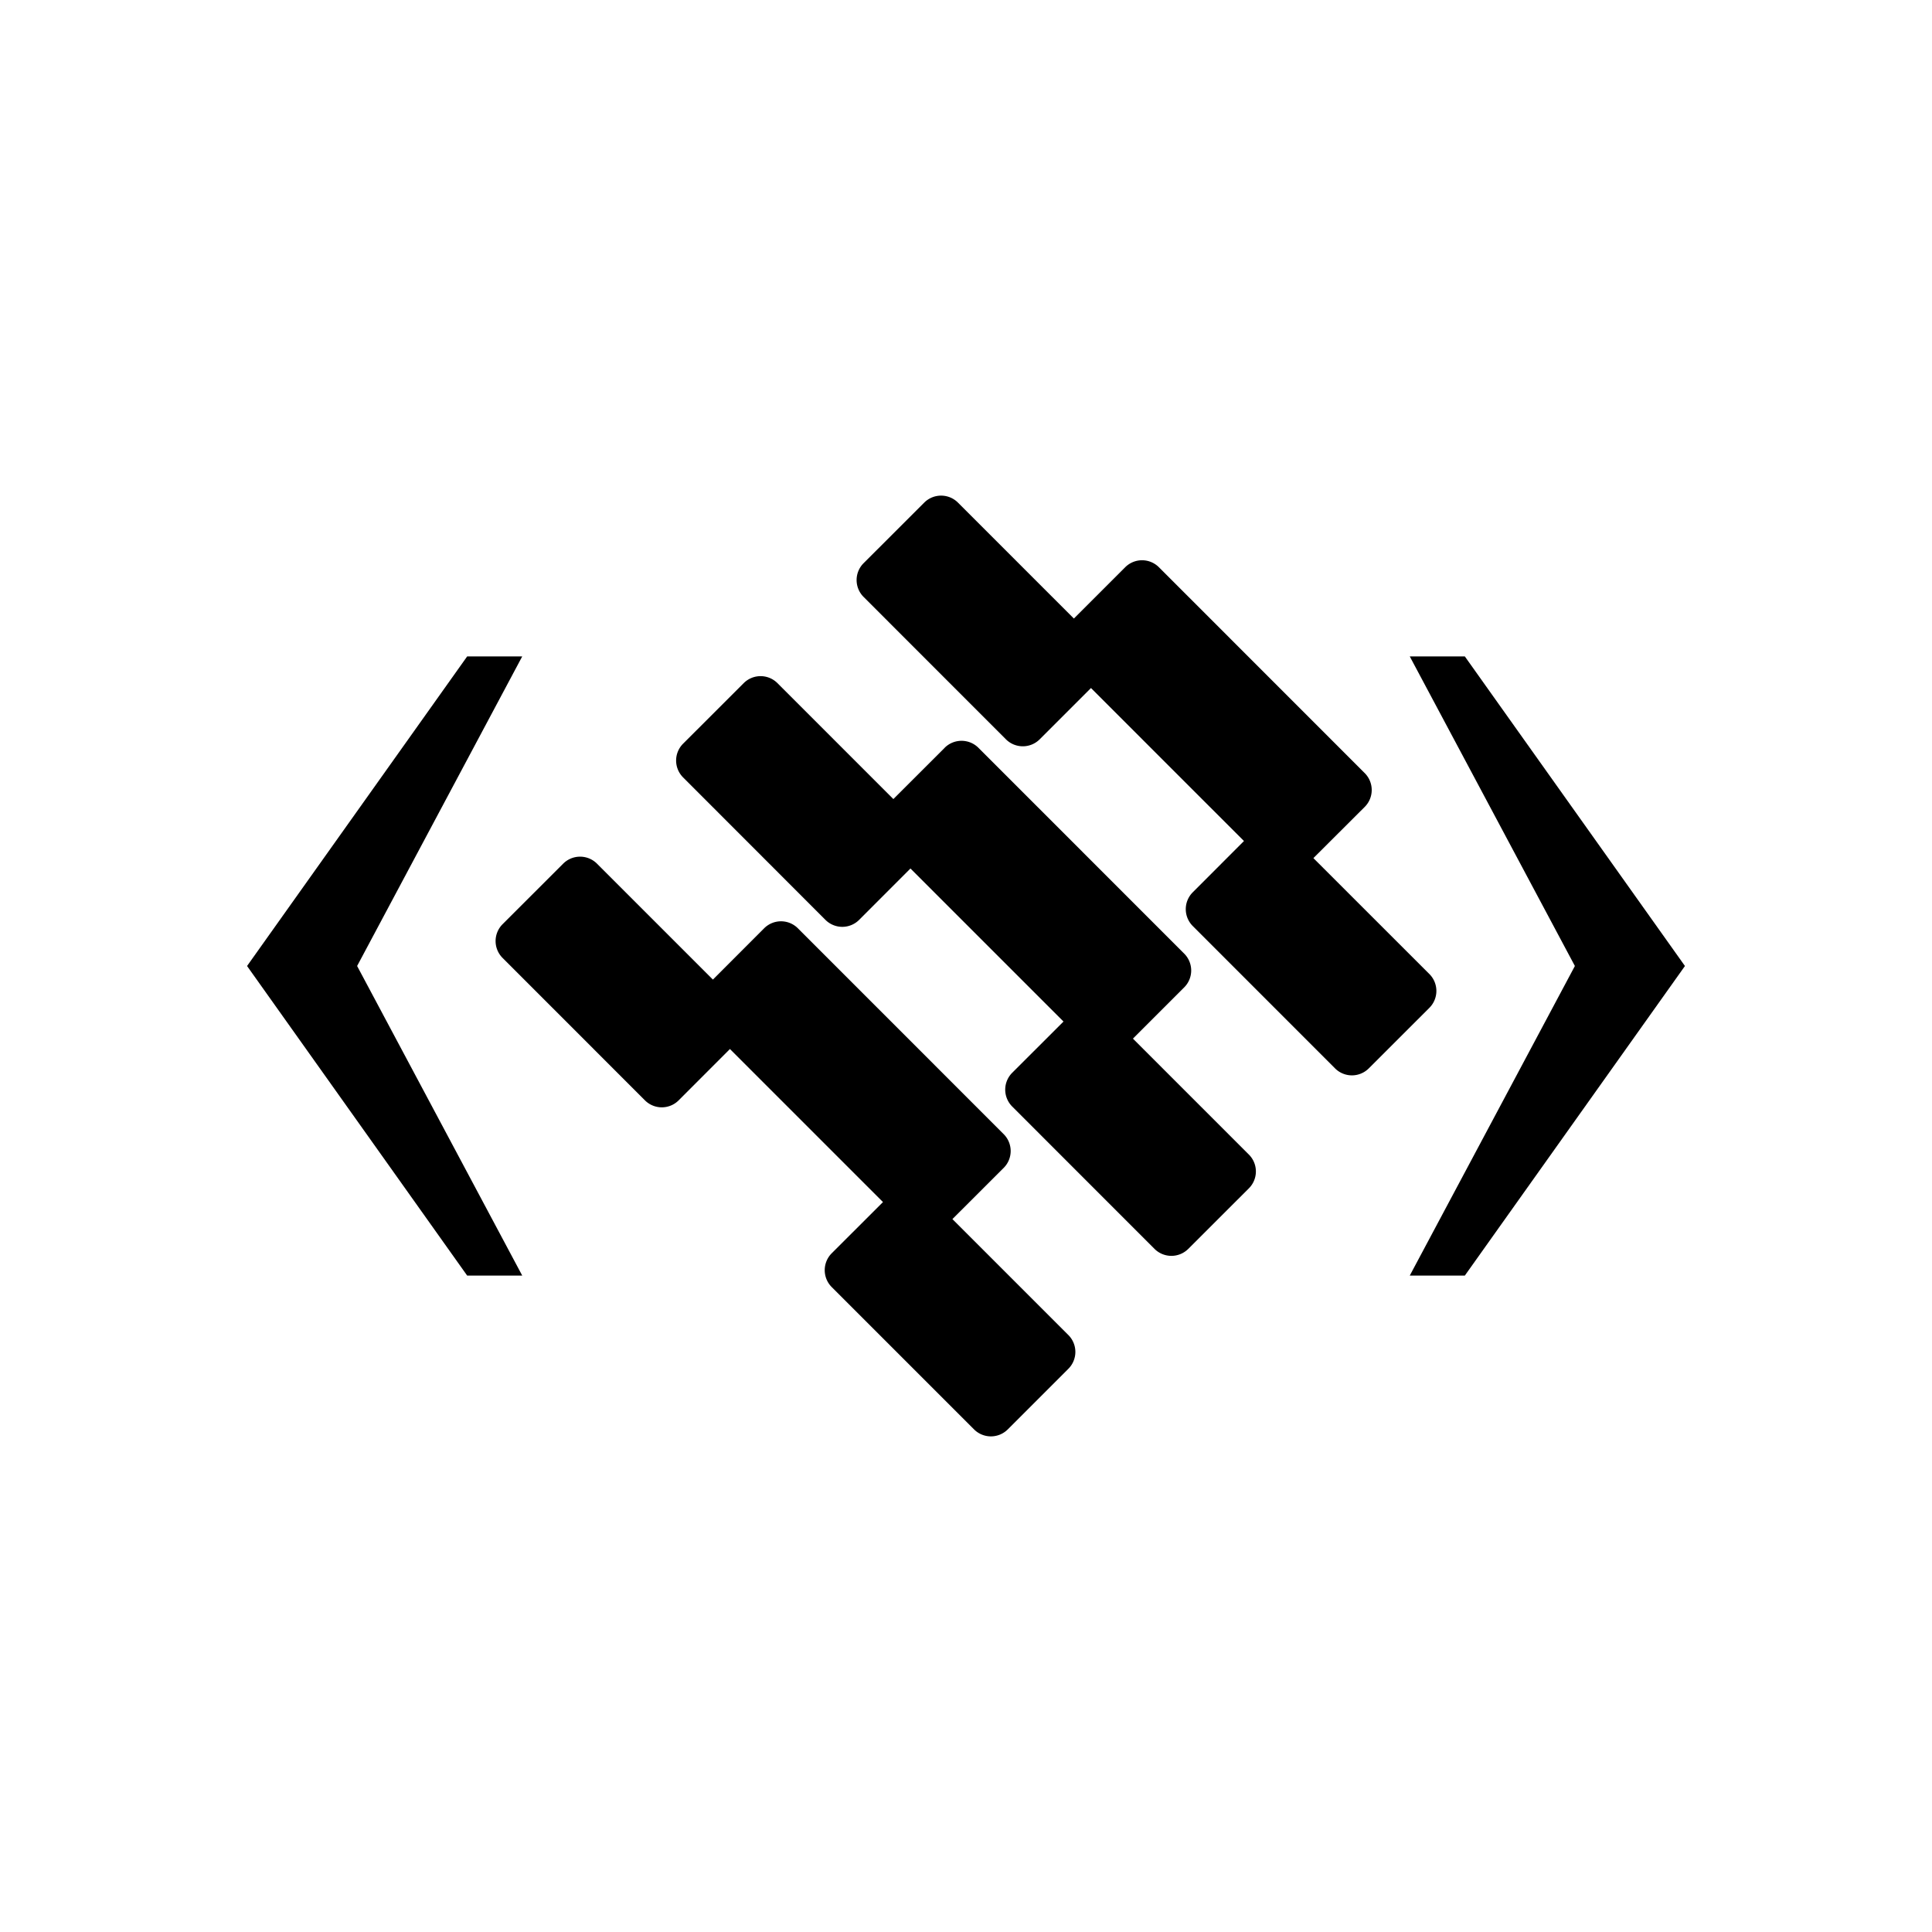 <svg xmlns="http://www.w3.org/2000/svg" width="32" height="32" fill="currentColor" viewBox="0 0 32 32">
  <path d="m4.092 16 3.646 5.128h.912L5.915 16l2.735-5.128h-.912L4.092 16Zm23.816 0-3.646-5.128h-.912L26.085 16l-2.735 5.128h.912L27.908 16Z"/>
  <path d="M12.656 15.376a.395.395 0 0 1 .56 0l3.408 3.409a.395.395 0 0 1 0 .559l-.849.848 1.92 1.92a.395.395 0 0 1 0 .56l-1.003 1.003a.395.395 0 0 1-.559 0l-2.357-2.357a.396.396 0 0 1 0-.56l.849-.848-2.535-2.535-.849.85a.395.395 0 0 1-.559 0l-2.357-2.358a.395.395 0 0 1 0-.56l1.003-1.002a.396.396 0 0 1 .56 0l1.92 1.92.848-.849Zm2.99-2.99a.396.396 0 0 1 .56 0l3.408 3.409a.395.395 0 0 1 0 .559l-.849.849 1.92 1.92a.395.395 0 0 1 0 .56l-1.003 1.002a.396.396 0 0 1-.56 0l-2.356-2.357a.395.395 0 0 1 0-.56l.849-.848-2.535-2.535-.849.85a.395.395 0 0 1-.56 0l-2.356-2.358a.395.395 0 0 1 0-.56l1.003-1.002a.395.395 0 0 1 .559 0l1.92 1.92.85-.849Zm2.99-2.99a.395.395 0 0 1 .56 0l3.408 3.409a.396.396 0 0 1 0 .56l-.85.848 1.921 1.92a.396.396 0 0 1 0 .56l-1.003 1.002a.395.395 0 0 1-.56 0l-2.356-2.357a.395.395 0 0 1 0-.559l.848-.849-2.534-2.534-.849.849a.396.396 0 0 1-.56 0l-2.357-2.358a.395.395 0 0 1 0-.559l1.004-1.003a.395.395 0 0 1 .559 0l1.92 1.92.849-.849Z"/>
</svg>
